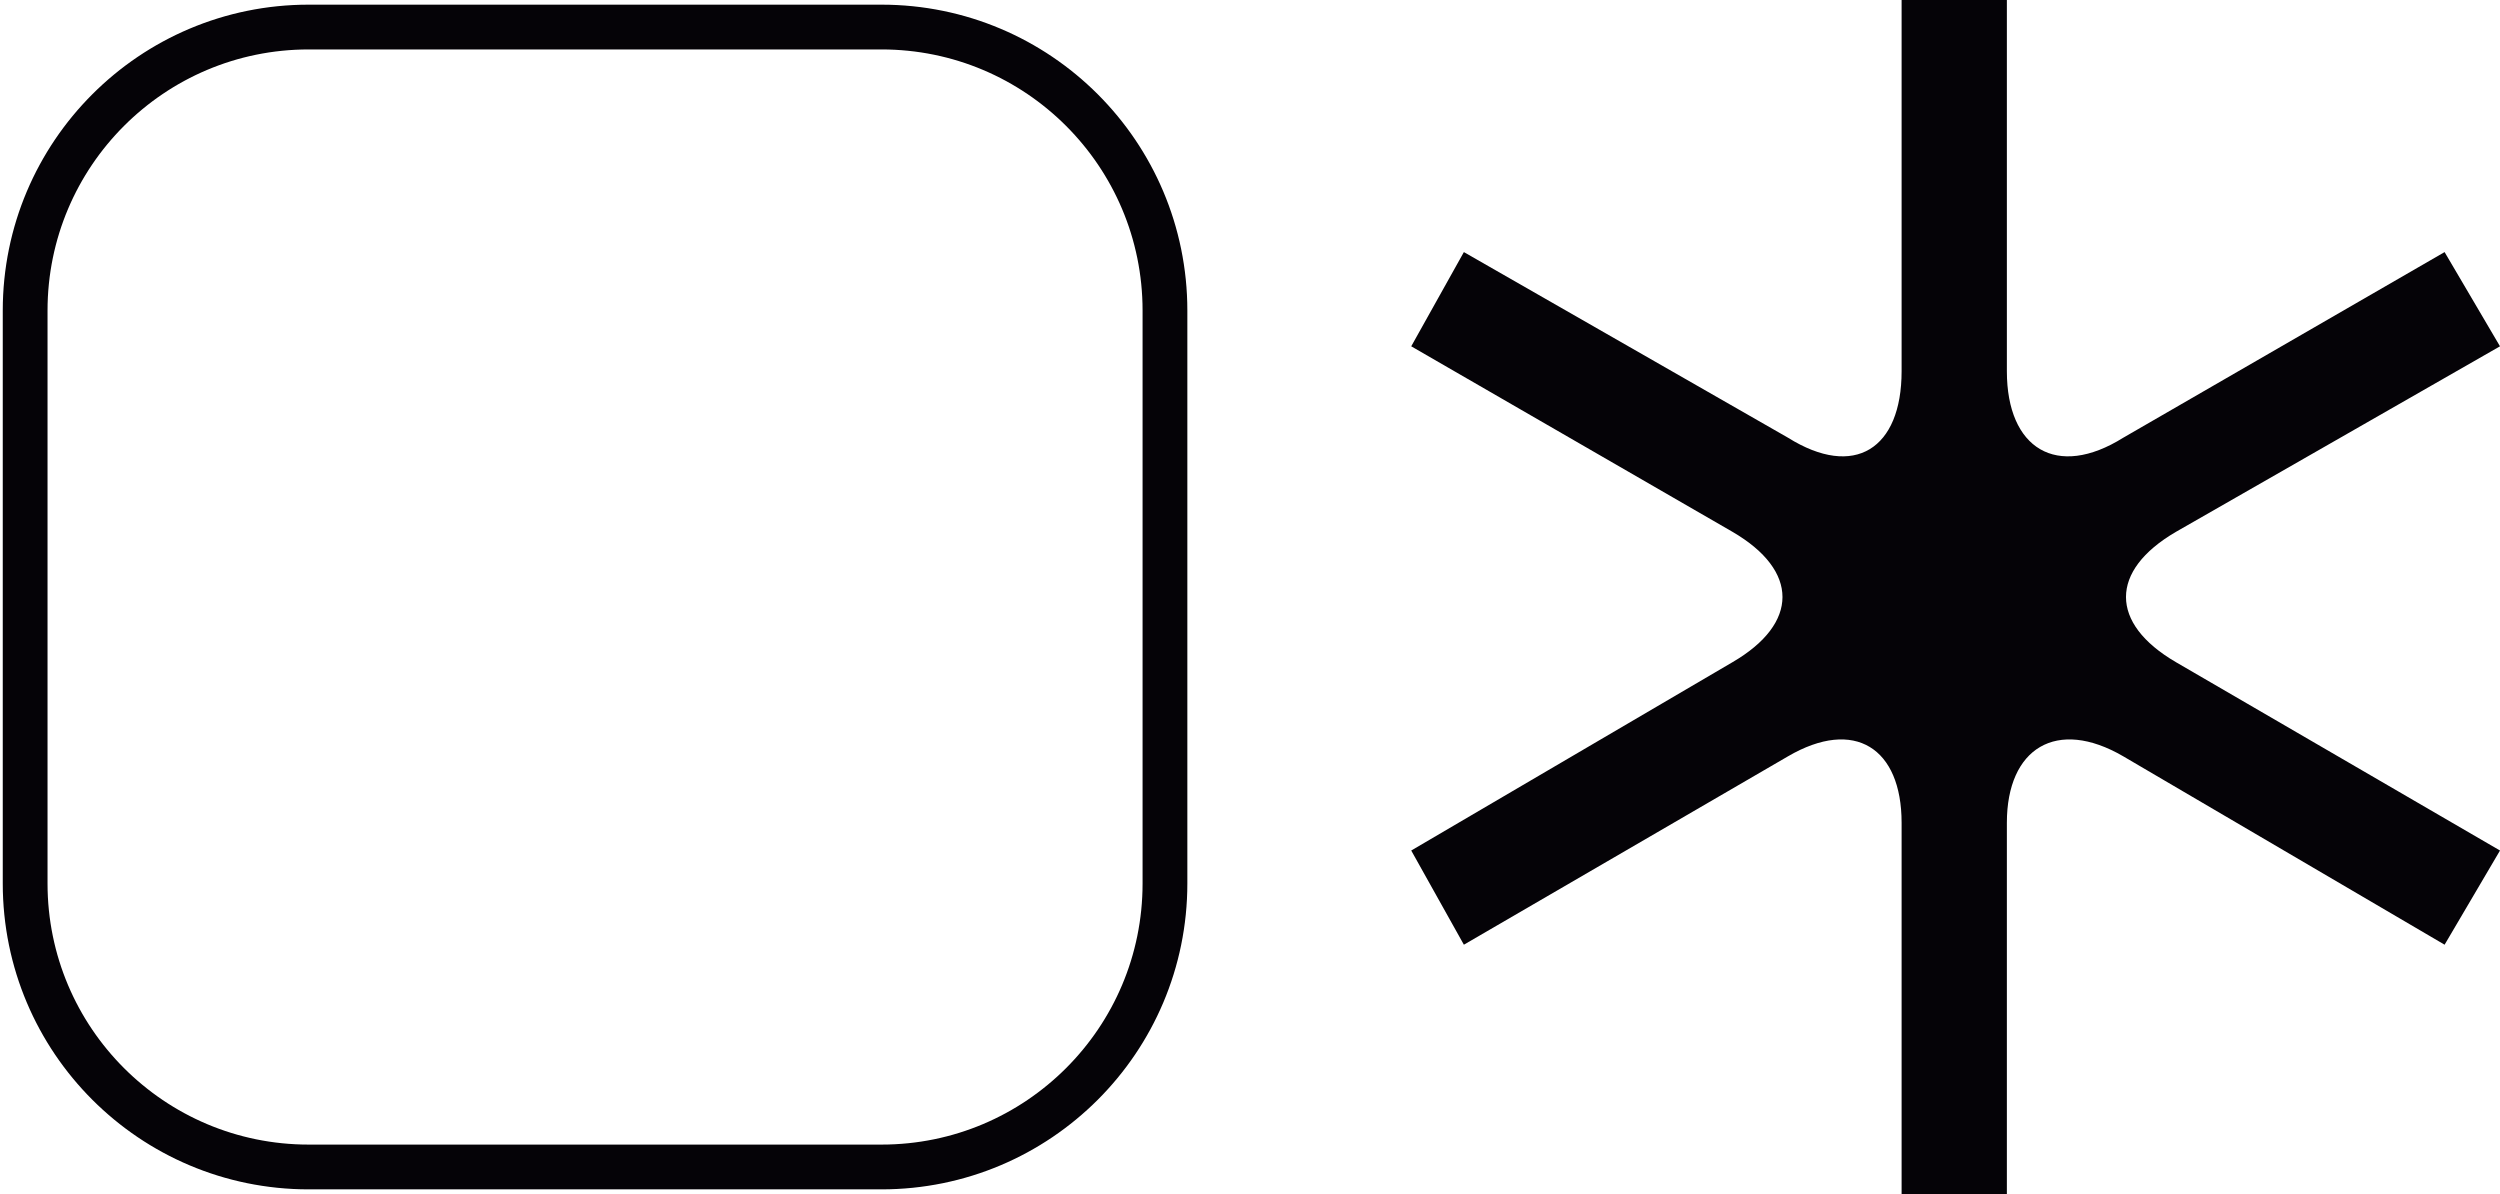 <svg width="67" height="32" viewBox="0 0 67 32" fill="none" xmlns="http://www.w3.org/2000/svg">
<path d="M8.272 0.725H23.623C27.82 0.725 31.221 4.127 31.221 8.324V14.394V16V23.677C31.221 27.873 27.82 31.275 23.623 31.275H8.272C4.075 31.275 0.674 27.873 0.674 23.677V8.324C0.674 4.127 4.075 0.725 8.272 0.725Z" stroke="#050307" stroke-width="1.2"/>
<path d="M53.784 32H50.963V22.051C50.963 20.046 49.701 19.23 47.919 20.269L39.232 25.318L37.821 22.794L46.434 17.745C48.216 16.705 48.216 15.295 46.434 14.255L37.821 9.281L39.232 6.756L47.919 11.731C49.701 12.845 50.963 12.028 50.963 9.949V0H53.784V9.949C53.784 12.028 55.121 12.845 56.903 11.731L65.515 6.756L67 9.281L58.313 14.255C56.531 15.295 56.531 16.705 58.313 17.745L67 22.794L65.515 25.318L56.903 20.269C55.121 19.23 53.784 20.046 53.784 22.051V32Z" fill="#050307"/>
</svg>
